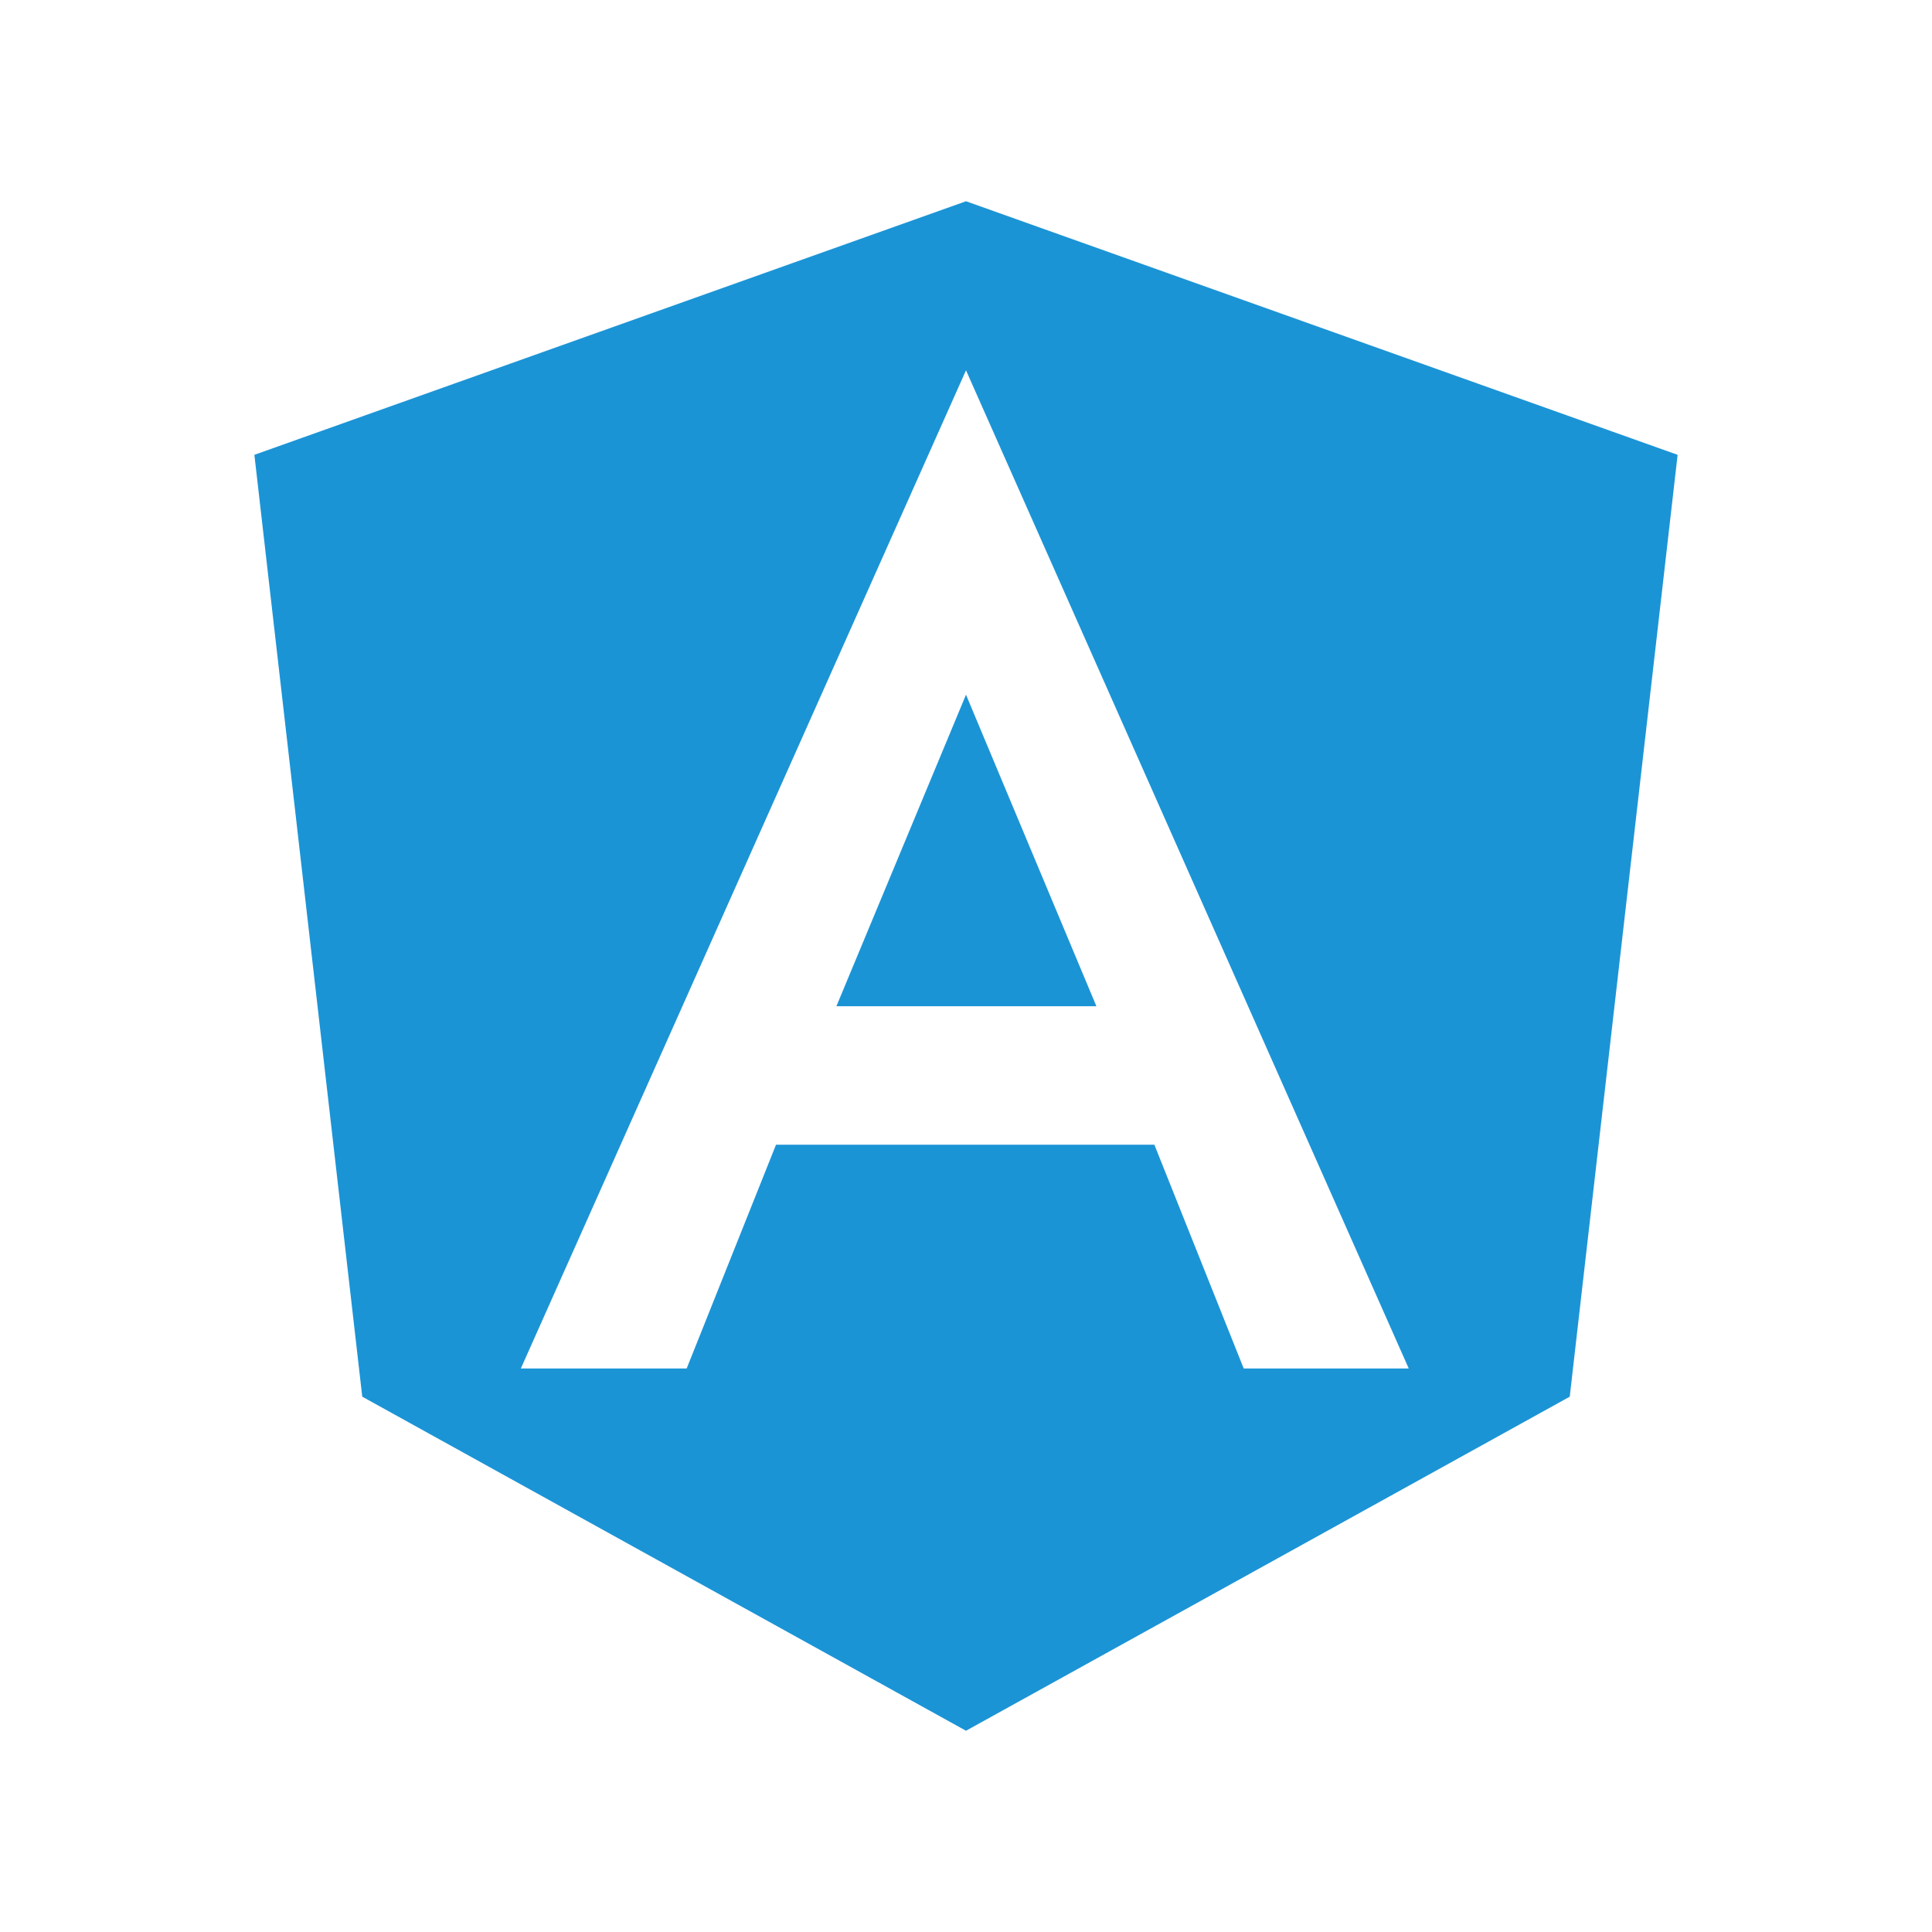 <svg filter="url(#saturation)" opacity="0.9" viewBox="0 0 24 24" xmlns="http://www.w3.org/2000/svg"><path d="m12 2.5 8.84 3.15-1.34 11.7L12 21.5l-7.5-4.15-1.34-11.7L12 2.5m0 2.1L6.47 17h2.06l1.11-2.78h4.7L15.45 17h2.05L12 4.6m1.62 7.9h-3.23L12 8.63z" fill="#0288d1"/><filter id="saturation"><feColorMatrix type="saturate" values="0.8"/></filter></svg>